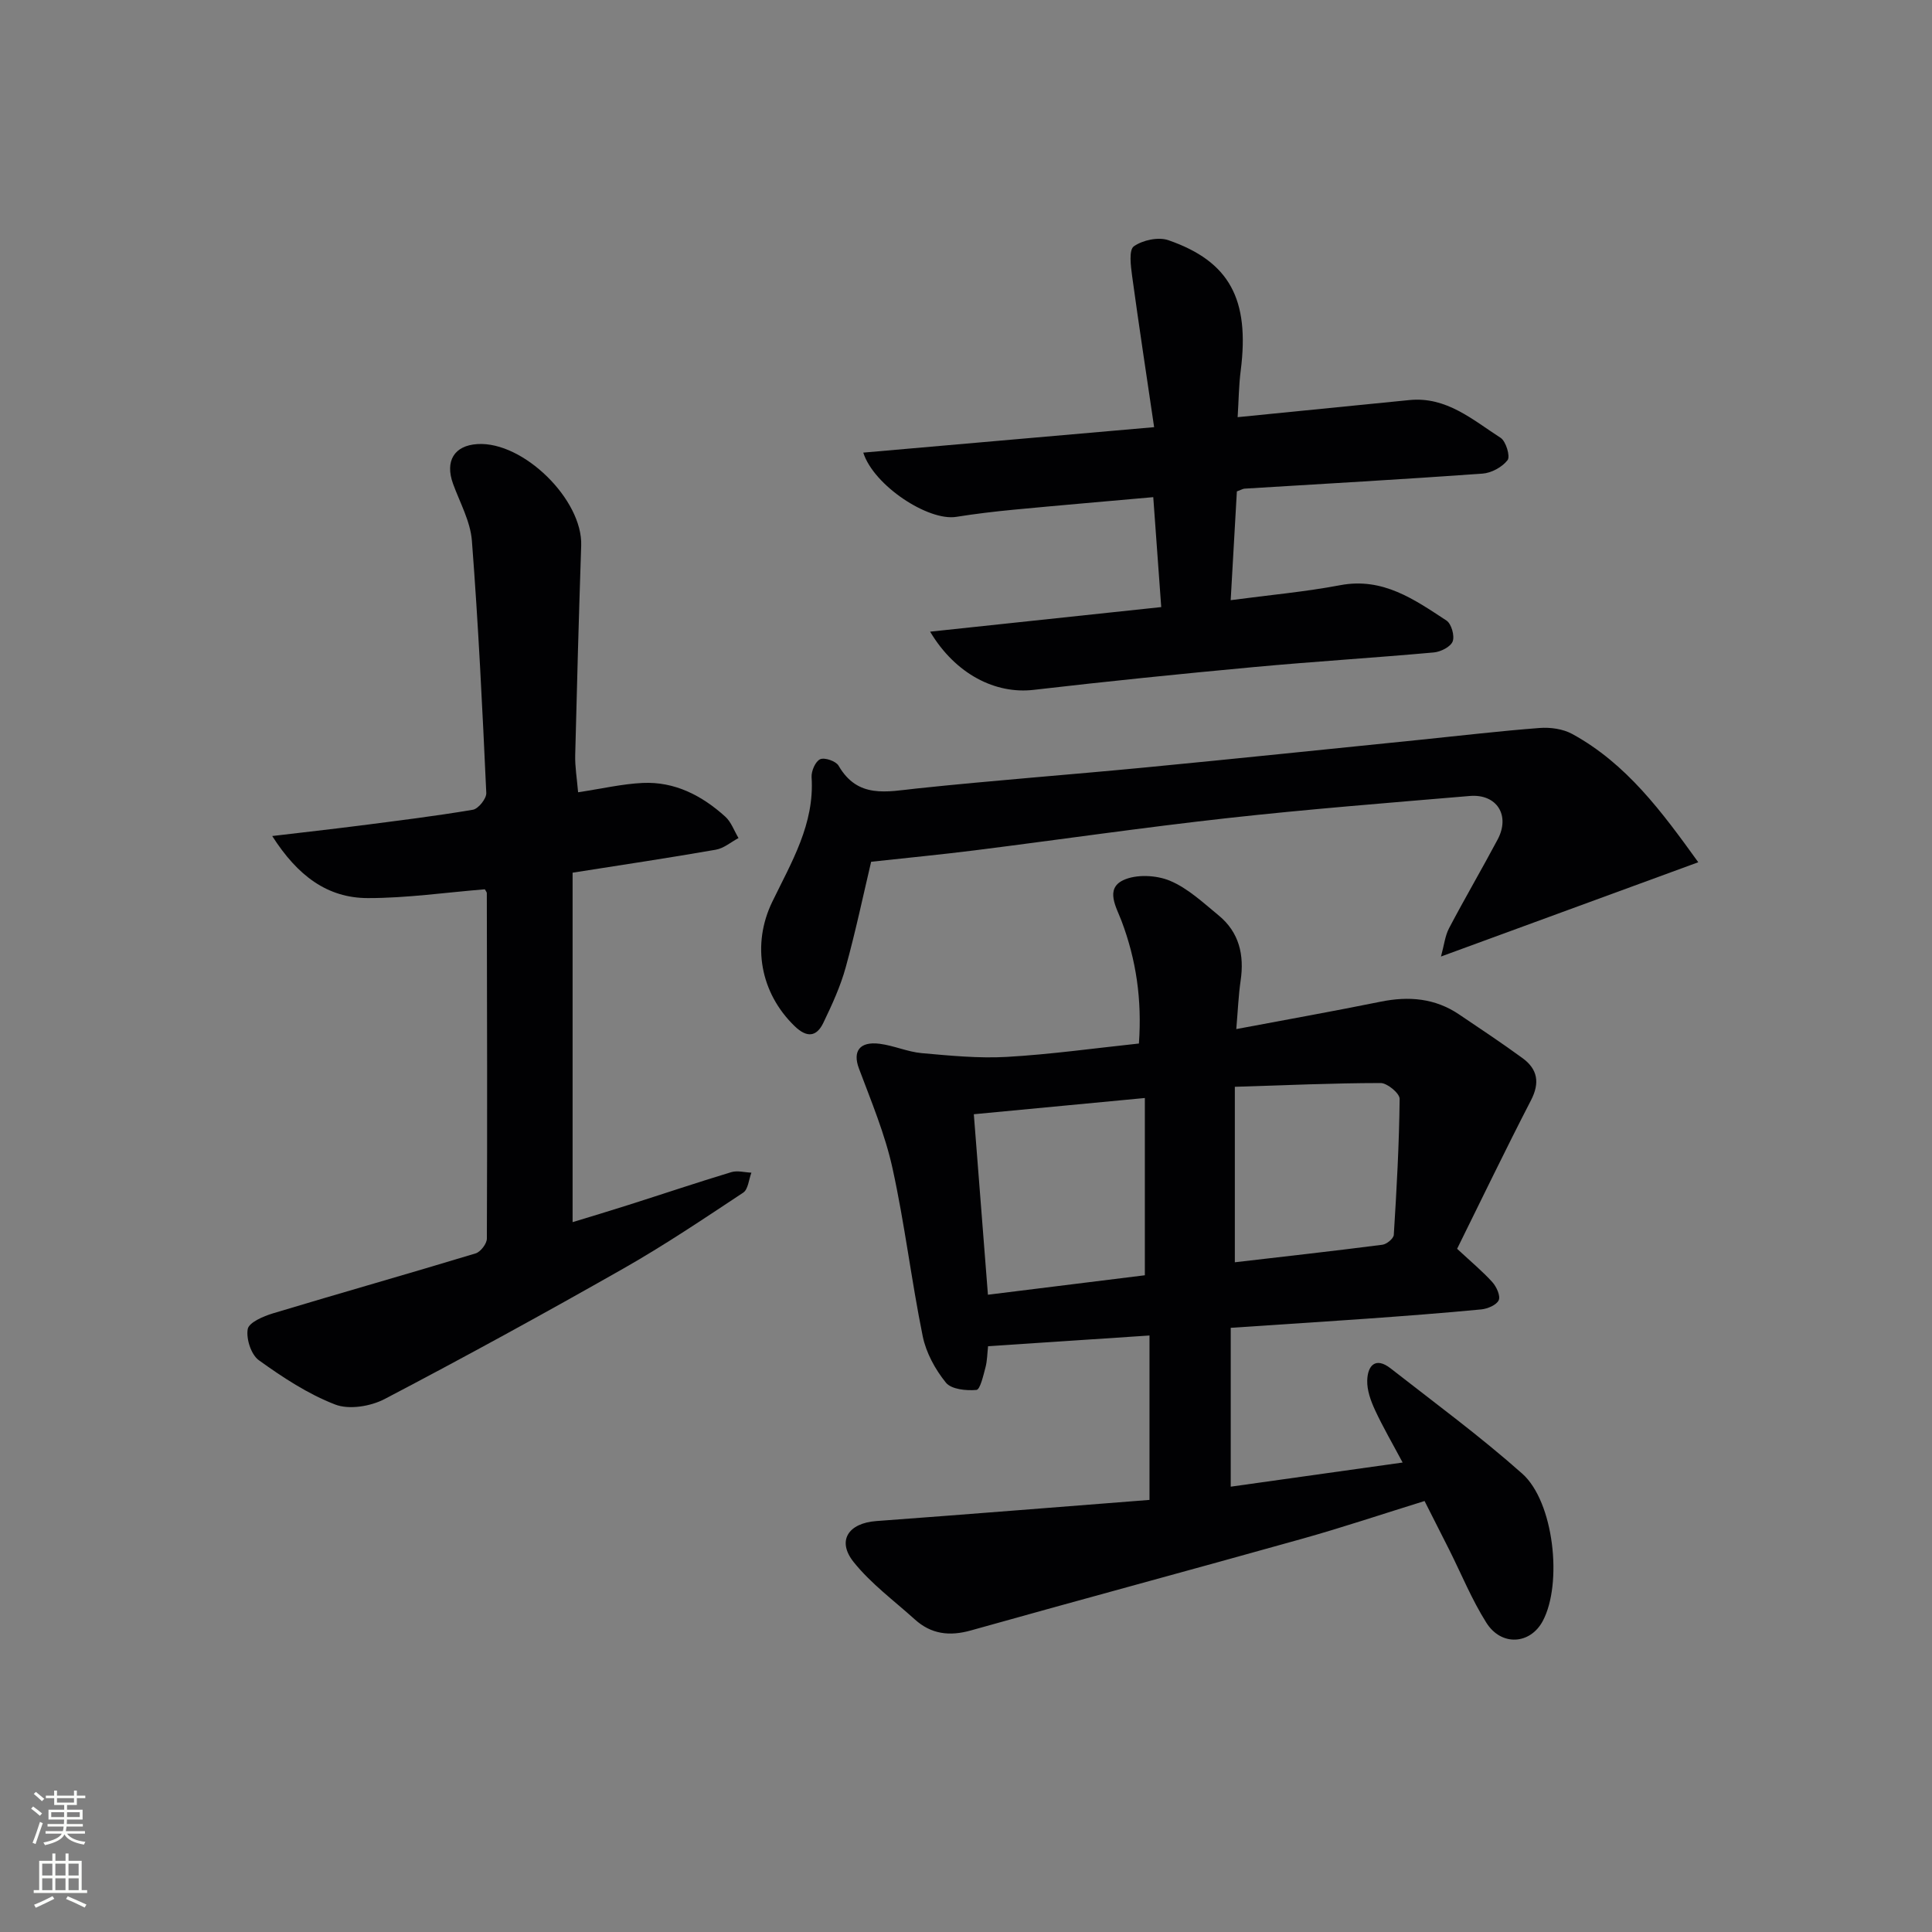 <svg enable-background="new 0 0 400 400" viewBox="0 0 400 400" xmlns="http://www.w3.org/2000/svg"><rect x="0" y="0" width="400" height="400" fill="#808080" stroke="none"/><g fill="#010103"><path d="m204.57 278.72c-.17 1.5-.17 3-.54 4.4-.45 1.68-1.1 4.58-1.87 4.65-2.12.19-5.21-.12-6.33-1.52-2.21-2.73-4.09-6.17-4.79-9.59-2.35-11.55-3.73-23.3-6.26-34.8-1.55-7.05-4.4-13.84-6.95-20.65-1.32-3.52.1-5.63 4.27-5.11 2.94.37 5.78 1.67 8.72 1.94 5.86.52 11.78 1.11 17.62.78 9.08-.52 18.12-1.79 27.36-2.77.65-9.08-.56-17.33-3.6-25.38-1.06-2.81-3.44-6.63.34-8.43 2.67-1.27 6.84-1.07 9.66.1 3.72 1.55 6.9 4.55 10.1 7.18 4.26 3.5 5.34 8.18 4.56 13.51-.45 3.07-.57 6.19-.9 10.03 10.48-1.97 20.2-3.71 29.88-5.67 5.81-1.18 11.24-.74 16.24 2.63 4.41 2.97 8.85 5.92 13.15 9.06 3.12 2.28 3.62 5.09 1.74 8.73-5.3 10.26-10.31 20.67-15.29 30.74 2.99 2.78 5.31 4.7 7.3 6.91.86.95 1.72 2.85 1.31 3.74-.46 1-2.31 1.77-3.62 1.9-7.94.76-15.89 1.36-23.85 1.93-9.1.65-18.21 1.22-28.01 1.88v32.89c11.5-1.62 23.25-3.27 35.59-5-2.07-3.88-4.06-7.3-5.72-10.87-.88-1.9-1.67-4.09-1.61-6.12.08-3.06 1.7-4.95 4.83-2.51 9.17 7.17 18.57 14.08 27.26 21.8 6.58 5.84 8.38 22.76 4.26 30.5-2.59 4.87-8.58 5.3-11.69.36-3-4.75-5.15-10.04-7.68-15.09-1.64-3.26-3.29-6.51-5.11-10.1-8.6 2.66-16.9 5.45-25.32 7.81-22.85 6.41-45.78 12.57-68.63 18.99-4.42 1.24-8.21.77-11.59-2.29-4.3-3.88-9.07-7.39-12.65-11.86-3.55-4.43-1.11-8.07 4.67-8.5 18.86-1.39 37.71-2.91 56.57-4.38 0-11.87 0-22.75 0-34.04-11.31.74-22.02 1.46-33.42 2.22zm32.46-14.69c0-12.79 0-24.67 0-36.7-12.2 1.16-23.65 2.24-35.41 3.36.97 12.4 1.92 24.6 2.92 37.37 11.25-1.39 22.03-2.73 32.49-4.03zm18.63-2.69c10.21-1.19 20.39-2.32 30.55-3.63.89-.11 2.31-1.28 2.36-2.04.59-9.38 1.11-18.77 1.21-28.17.01-1.13-2.56-3.27-3.93-3.27-9.88.01-19.75.46-30.19.78z"/><path d="m100.38 184.12c-8.08.65-16.16 1.83-24.24 1.82-8.36-.02-14.52-4.6-19.78-12.85 6.63-.79 12.26-1.41 17.88-2.13 7.9-1.02 15.81-1.98 23.66-3.31 1.14-.19 2.84-2.32 2.78-3.48-.8-17.42-1.64-34.84-2.98-52.22-.31-4.01-2.48-7.88-3.9-11.78-1.71-4.71.23-7.94 5.06-8.23 9.49-.58 21.79 11.52 21.47 21-.48 14.47-.89 28.94-1.24 43.41-.06 2.41.36 4.83.6 7.68 4.93-.74 9.13-1.73 13.37-1.93 6.65-.31 12.26 2.61 17.08 6.96 1.25 1.12 1.86 2.95 2.76 4.45-1.56.83-3.03 2.12-4.69 2.41-9.47 1.66-18.99 3.08-29.66 4.76v72.35c3.44-1.05 7.5-2.26 11.54-3.55 7.11-2.26 14.18-4.64 21.32-6.8 1.26-.38 2.76.05 4.16.11-.54 1.41-.67 3.45-1.69 4.13-8.16 5.4-16.3 10.88-24.8 15.71-16.33 9.28-32.8 18.31-49.44 27.02-2.9 1.52-7.36 2.26-10.25 1.14-5.63-2.17-10.86-5.62-15.8-9.17-1.6-1.15-2.66-4.44-2.3-6.45.25-1.38 3.25-2.66 5.24-3.26 13.96-4.21 28-8.18 41.95-12.41 1.02-.31 2.32-2.01 2.32-3.06.1-23.82.04-47.65-.01-71.47.02-.27-.26-.56-.41-.85z"/><path d="m256.24 86.37c12.44-1.24 23.99-2.38 35.55-3.54 7.68-.77 13.1 4.09 18.89 7.81 1.11.71 2.04 3.84 1.45 4.62-1.11 1.45-3.35 2.67-5.21 2.8-16.41 1.18-32.84 2.1-49.26 3.11-.31.02-.61.21-1.58.57-.4 7.1-.82 14.48-1.28 22.52 8.04-1.07 15.42-1.73 22.67-3.1 8.84-1.68 15.37 2.97 22.01 7.32 1.02.67 1.72 3.16 1.28 4.32-.43 1.12-2.47 2.15-3.89 2.28-12.41 1.12-24.86 1.88-37.27 3.03-15.22 1.41-30.43 2.96-45.61 4.72-7.83.91-16.13-3.18-21.42-12.05 16.13-1.72 31.75-3.38 47.85-5.09-.54-7.49-1.07-14.83-1.65-22.76-9.84.88-19.39 1.69-28.93 2.6-3.96.38-7.92.85-11.86 1.48-5.78.92-17.07-6.46-19.25-13.3 19.75-1.73 39.28-3.44 60.22-5.27-1.59-10.83-3.16-21.06-4.56-31.32-.28-2.08-.7-5.37.36-6.12 1.82-1.29 5.07-1.99 7.15-1.27 12.7 4.4 16.85 12.27 14.98 26.98-.4 3.08-.42 6.21-.64 9.66z"/><path d="m351.61 178.52c-17.91 6.56-35.08 12.85-53.27 19.52.65-2.36.84-4.28 1.67-5.86 3.25-6.18 6.78-12.21 10.06-18.37 2.66-5-.17-9.49-5.79-9.01-16.73 1.42-33.47 2.73-50.15 4.58-17.49 1.94-34.91 4.48-52.37 6.68-6.84.86-13.71 1.52-21.4 2.36-1.54 6.49-3.16 14.23-5.26 21.84-1.09 3.97-2.85 7.79-4.64 11.51-1.41 2.94-3.43 3.1-5.91.71-7.16-6.9-8.94-16.93-4.67-25.75 3.96-8.18 8.79-16.12 8.15-25.83-.08-1.26.8-3.28 1.78-3.71.93-.41 3.26.39 3.81 1.34 3.97 6.86 9.96 5.38 16.16 4.72 15.7-1.66 31.44-2.83 47.16-4.34 19.02-1.83 38.03-3.82 57.04-5.74 8.26-.84 16.51-1.82 24.79-2.45 2.22-.17 4.82.19 6.74 1.24 11.28 6.17 18.61 16.17 26.1 26.56z"/></g><path d="m6.44 374.46.42-.45c.65.47 1.27.95 1.85 1.44l-.45.49c-.65-.56-1.25-1.06-1.82-1.48m.93 7.33-.63-.26c.55-1.36 1.05-2.8 1.53-4.33.19.1.38.19.59.27-.47 1.29-.96 2.73-1.49 4.32m-.38-10.38.44-.42c.43.34 1.01.82 1.74 1.44l-.49.49c-.53-.51-1.09-1.01-1.69-1.51m2.5.35h1.72v-1.04h.59v1.04h3.52v-1.04h.59v1.04h1.75v.53h-1.75v1.42h-2.03v.97h3.22v2.03h-3.24c0 .35-.01.66-.03.93h3.32v.53h-3.37c-.03.27-.08.58-.15.94h3.96v.53h-3.71c.67.92 1.93 1.48 3.79 1.68-.13.24-.23.44-.29.59-2.13-.38-3.48-1.08-4.04-2.12-.43.97-1.77 1.72-4.03 2.23-.09-.19-.2-.37-.33-.55 2.1-.42 3.37-1.03 3.81-1.83h-3.36v-.53h3.58c.08-.29.13-.61.16-.94h-3.33v-.53h3.39c.02-.27.04-.58.04-.93h-3.23v-2.03h3.25v-.97h-2.07v-1.42h-1.73zm1.12 3.44v1h2.65c.01-.3.02-.44.01-.4v-.25-.35zm1.19-2h3.52v-.91h-3.52zm4.71 2h-2.63v.59c0 .15-.01.28-.01.4h2.64z" fill="#fbfcfa"/><path d="m13.56 383.74h.63v1.52h2.72v6.07h1.13v.6h-11.06v-.6h1.13v-6.07h2.73v-1.52h.63v1.52h2.1v-1.52zm-2.69 8.83.38.56c-1.24.63-2.53 1.25-3.85 1.85-.1-.21-.21-.42-.34-.63 1.37-.55 2.63-1.15 3.81-1.78m-2.13-4.27h2.1v-2.45h-2.1zm0 3.04h2.1v-2.46h-2.1zm2.72-3.04h2.1v-2.45h-2.1zm0 3.04h2.1v-2.46h-2.1zm6.07 3.6c-1.41-.71-2.7-1.3-3.86-1.78l.35-.56c1.45.62 2.75 1.19 3.88 1.72zm-1.25-9.09h-2.1v2.45h2.1zm-2.09 5.49h2.1v-2.46h-2.1z" fill="#fbfcfa"/></svg>